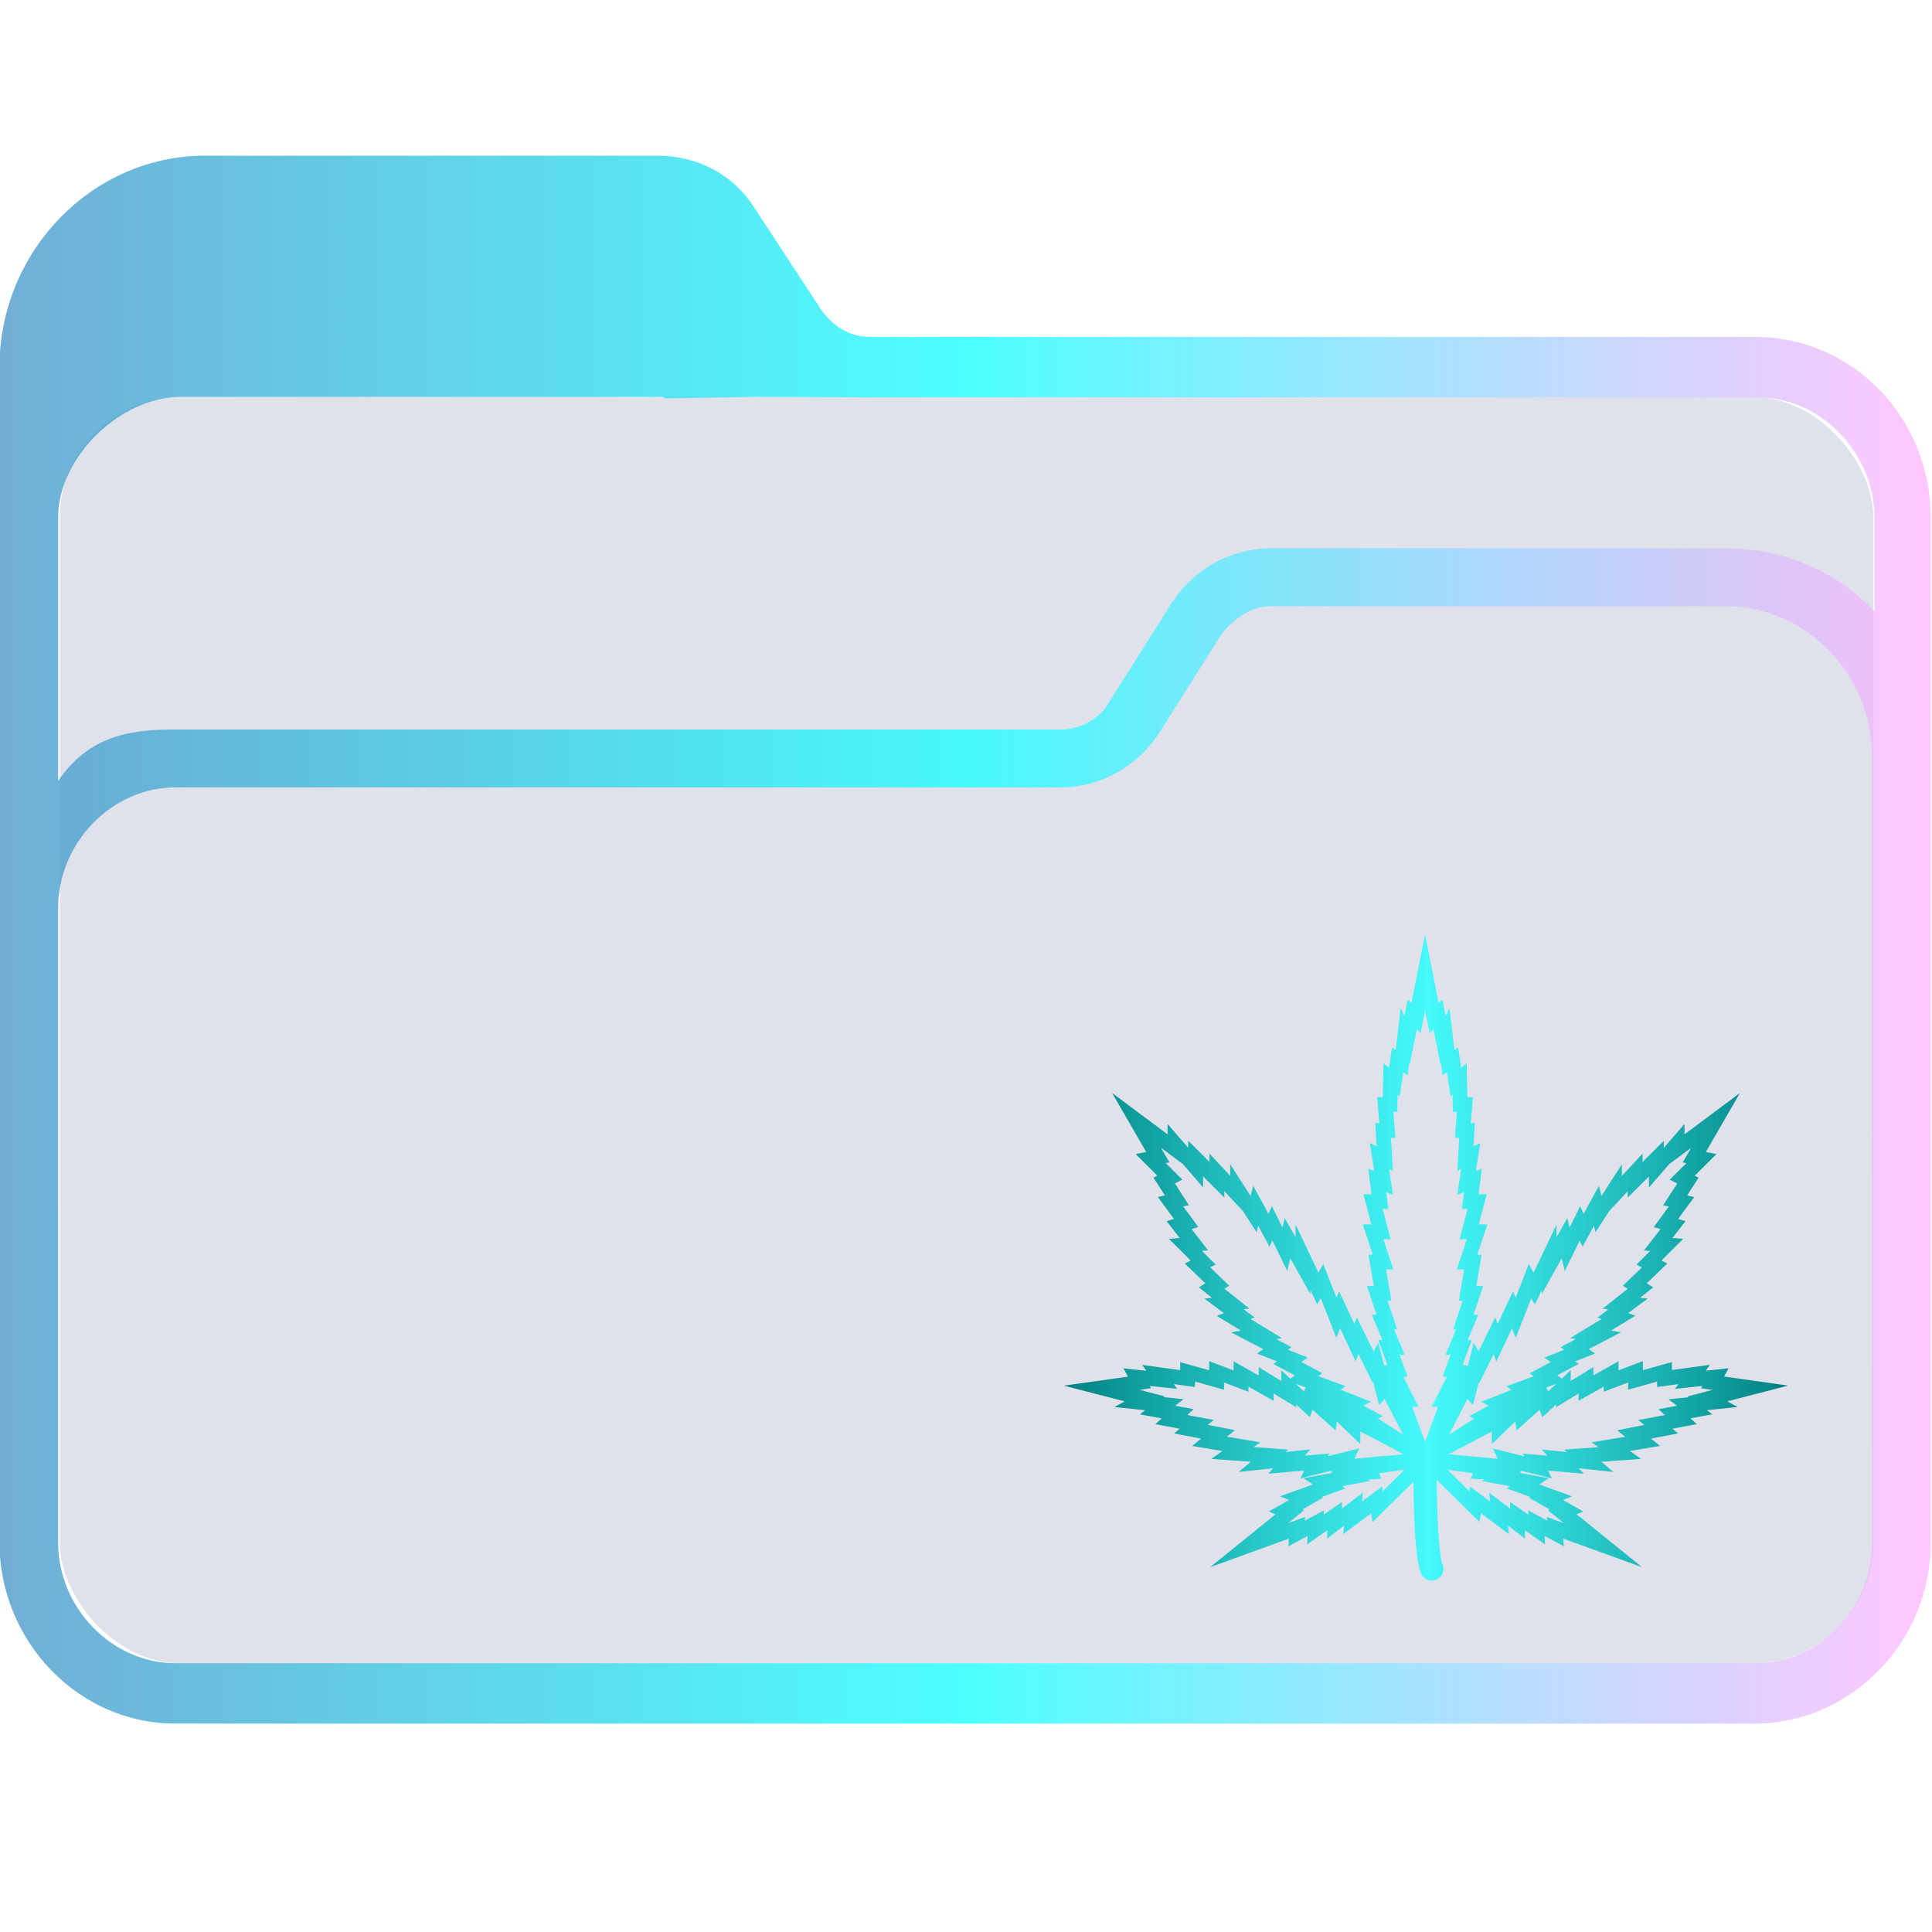 <?xml version="1.0" encoding="UTF-8" standalone="no"?>
<svg
   width="32"
   version="1.1"
   height="32"
   viewBox="0 0 32 32"
   id="svg15"
   sodipodi:docname="folder-Relax.svg"
   inkscape:version="1.1.2 (0a00cf5339, 2022-02-04)"
   xmlns:inkscape="http://www.inkscape.org/namespaces/inkscape"
   xmlns:sodipodi="http://sodipodi.sourceforge.net/DTD/sodipodi-0.dtd"
   xmlns:xlink="http://www.w3.org/1999/xlink"
   xmlns="http://www.w3.org/2000/svg"
   xmlns:svg="http://www.w3.org/2000/svg"
   xmlns:rdf="http://www.w3.org/1999/02/22-rdf-syntax-ns#"
   xmlns:cc="http://creativecommons.org/ns#"
   xmlns:dc="http://purl.org/dc/elements/1.1/">
  <sodipodi:namedview
     pagecolor="#ffffff"
     bordercolor="#666666"
     borderopacity="1"
     objecttolerance="10"
     gridtolerance="10"
     guidetolerance="10"
     inkscape:pageopacity="0"
     inkscape:pageshadow="2"
     inkscape:window-width="1920"
     inkscape:window-height="1015"
     id="namedview17"
     showgrid="true"
     inkscape:zoom="9.8125"
     inkscape:cx="1.4267516"
     inkscape:cy="1.7834395"
     inkscape:window-x="0"
     inkscape:window-y="0"
     inkscape:window-maximized="1"
     inkscape:current-layer="g4"
     inkscape:pagecheckerboard="0">
    <inkscape:grid
       type="xygrid"
       id="grid862" />
  </sodipodi:namedview>
  <defs
     id="defs5455">
    <linearGradient
       inkscape:collect="always"
       id="linearGradient2230">
      <stop
         style="stop-color:#4e99ca;stop-opacity:0.8"
         offset="0"
         id="stop2226" />
      <stop
         style="stop-color:#20ffff;stop-opacity:0.8"
         offset="0.505"
         id="stop2332" />
      <stop
         style="stop-color:#ffaeff;stop-opacity:0.69"
         offset="1"
         id="stop2228" />
    </linearGradient>
    <linearGradient
       inkscape:collect="always"
       xlink:href="#linearGradient2230"
       id="linearGradient2232-2"
       x1="384.571"
       y1="515.798"
       x2="448.571"
       y2="515.798"
       gradientUnits="userSpaceOnUse"
       gradientTransform="matrix(1.388,0,0,1.346,-465.19,330.125)" />
    <linearGradient
       inkscape:collect="always"
       xlink:href="#linearGradient948"
       id="linearGradient876"
       x1="423.305"
       y1="527.632"
       x2="443.46"
       y2="527.632"
       gradientUnits="userSpaceOnUse"
       gradientTransform="matrix(1.653,0,0,1.603,-582.115,192.865)" />
    <linearGradient
       inkscape:collect="always"
       id="linearGradient948">
      <stop
         style="stop-color:#008080;stop-opacity:1"
         offset="0"
         id="stop942" />
      <stop
         style="stop-color:#20ffff;stop-opacity:0.8"
         offset="0.505"
         id="stop944" />
      <stop
         style="stop-color:#008080;stop-opacity:1"
         offset="1"
         id="stop946" />
    </linearGradient>
  </defs>
  <g
     inkscape:label="Capa 1"
     inkscape:groupmode="layer"
     id="layer1"
     transform="translate(-384.571,-515.798)">
    <g
       transform="matrix(0.36,0,0,0.371,359.819,151.282)"
       id="g4">
      <rect
         style="fill:#626f9d;fill-opacity:0.2;stroke:none;stroke-width:1.724"
         id="center-3-0"
         width="83.44"
         height="56.539"
         x="71.508"
         y="1000.242"
         ry="5.385"
         rx="5.563" />
      <path
         d="m 149.487,997.563 h -40.716 c -0.9,0 -1.687,-0.449 -2.249,-1.236 l -3.037,-4.494 c -1.012,-1.573 -2.7,-2.36 -4.499,-2.36 H 78.179 c -5.174,0 -9.448,4.27 -9.448,9.438 v 52.472 c 0,4.382 3.6,8.09 8.098,8.09 h 34.98 v 0 0 0 0 0 0 0 h 2.699 v 0 0 0 0 0 0 0 0 0 h 34.98 c 4.387,0 8.098,-3.596 8.098,-8.09 v -45.731 c 0,-4.494 -3.599,-8.089 -8.098,-8.089 z m -34.979,61.911 v 0 h -2.699 v 0 0 z m 40.378,-8.09 c 0,2.921 -2.362,5.393 -5.399,5.393 H 76.829 c -2.924,0 -5.399,-2.472 -5.399,-5.393 l -8e-4,-18.09 v -10.225 c 0,-2.921 2.474,-5.393 5.399,-5.393 h 40.716 c 1.8,0 3.487,-0.899 4.499,-2.36 l 2.924,-4.494 c 0.563,-0.674 1.349,-1.236 2.249,-1.236 h 20.92 c 3.712,0 6.749,3.034 6.749,6.742 v 14.719 z m -6.749,-44.382 h -20.92 c -1.8,0 -3.487,0.899 -4.499,2.36 l -2.924,4.494 c -0.45,0.787 -1.349,1.236 -2.249,1.236 H 76.829 c -2.024,0 -3.934,0.228 -5.399,2.292 v -11.756 c 0,-2.692 2.854,-5.385 5.631,-5.385 h 22.214 l 0.06,0.062 4.106,-0.062 5.444,0.017 h 40.716 c 2.924,0 5.399,2.472 5.399,5.393 v 4.157 c -1.799,-1.797 -4.161,-2.808 -6.86,-2.808 z"
         id="path64-6"
         sodipodi:nodetypes="csccsssssccccccccccccccccccsssccccccccccssccsssccssscccsccscccccccssscc"
         style="fill:url(#linearGradient2232-2);fill-opacity:1;stroke-width:0.201" />
      <path
         d="m 148.227,1045.085 2.799,-0.704 -2.945,-0.403 0.203,-0.369 -1.049,0.108 0.19,-0.263 -1.746,0.233 v -0.356 l -1.336,0.363 v -0.405 l -1.123,0.411 v -0.404 l -1.156,0.632 v -0.37 l -1.042,0.616 v -0.476 l -0.413,0.376 -0.206,-0.15 0.99,-0.511 -0.165,-0.114 0.912,-0.347 -0.288,-0.199 1.48,-0.749 -0.453,-0.08 1.119,-0.659 -0.332,-0.12 0.898,-0.648 -0.348,-0.035 0.604,-0.465 -0.299,-0.182 0.945,-0.884 -0.269,-0.13 0.999,-0.969 -0.495,-0.04 0.604,-0.752 -0.34,-0.098 0.74,-0.978 -0.326,-0.07 0.527,-0.796 -0.177,-0.086 0.996,-0.965 -0.485,-0.094 1.567,-2.633 -2.548,1.845 -7e-4,-0.463 -0.953,1.066 v -0.315 l -0.977,0.947 v -0.375 l -0.952,0.995 v -0.518 l -0.938,1.411 -0.12,-0.449 -0.7,1.248 -0.163,-0.341 -0.484,0.957 -0.105,-0.428 -0.497,0.864 v -0.574 l -1.053,2.15 -0.225,-0.382 -0.605,1.5 -0.119,-0.287 -0.703,1.455 -0.114,-0.289 -0.769,1.516 -0.22,-0.375 -0.273,1.02 -0.238,-0.04 0.419,-1.106 h -0.189 l 0.489,-1.136 h -0.217 l 0.44,-1.279 h -0.314 l 0.244,-1.398 h -0.2 l 0.465,-1.35 h -0.397 l 0.367,-1.35 -0.373,-2e-4 0.147,-1.141 -0.274,0.11 0.203,-1.259 -0.31,0.15 0.061,-1.035 h -0.186 l 0.098,-1.161 h -0.256 l -0.032,-1.512 -0.252,0.209 -0.142,-0.914 -0.171,0.108 -0.227,-1.873 -0.17,0.371 -0.159,-0.753 -0.168,0.163 -0.626,-3.07 -0.625,3.07 -0.167,-0.163 -0.159,0.753 -0.17,-0.371 -0.227,1.873 -0.171,-0.108 -0.143,0.914 -0.252,-0.209 -0.032,1.512 h -0.256 l 0.098,1.161 h -0.187 l 0.061,1.035 -0.309,-0.15 0.203,1.258 -0.273,-0.11 0.147,1.141 h -0.374 l 0.367,1.35 h -0.397 l 0.464,1.35 h -0.199 l 0.244,1.398 h -0.313 l 0.439,1.279 h -0.218 l 0.489,1.136 h -0.189 l 0.418,1.106 -0.152,0.026 -0.268,-1.004 -0.22,0.374 -0.768,-1.516 -0.115,0.289 -0.703,-1.457 -0.119,0.288 -0.605,-1.5 -0.225,0.382 -1.053,-2.15 v 0.574 l -0.496,-0.862 -0.105,0.428 -0.485,-0.959 -0.162,0.341 -0.699,-1.248 -0.12,0.449 -0.938,-1.411 v 0.518 l -0.953,-0.995 v 0.375 l -0.977,-0.947 v 0.315 l -0.953,-1.066 v 0.464 l -2.549,-1.845 1.567,2.633 -0.484,0.094 0.995,0.965 -0.177,0.086 0.528,0.795 -0.326,0.07 0.74,0.978 -0.339,0.099 0.604,0.752 -0.495,0.04 0.998,0.969 -0.269,0.131 0.945,0.884 -0.299,0.182 0.604,0.465 -0.349,0.036 0.899,0.648 -0.332,0.121 1.119,0.659 -0.453,0.08 1.48,0.749 -0.287,0.199 0.911,0.347 -0.165,0.114 0.99,0.512 -0.206,0.15 -0.413,-0.377 v 0.476 l -1.042,-0.616 v 0.371 l -1.156,-0.632 v 0.404 l -1.124,-0.411 v 0.405 l -1.335,-0.363 v 0.357 l -1.746,-0.233 0.19,0.263 -1.051,-0.108 0.204,0.369 -2.944,0.402 2.798,0.703 -0.475,0.251 1.415,0.143 -0.246,0.184 1.005,0.181 -0.292,0.258 1.125,0.204 -0.263,0.208 1.244,0.236 -0.412,0.325 1.392,0.225 -0.517,0.353 1.824,0.128 -0.558,0.455 1.589,-0.165 -0.228,0.243 1.654,-0.141 -0.18,0.35 1.394,-0.338 0.063,0.043 -0.028,0.057 -1.285,0.228 0.433,0.28 -1.509,0.53 0.418,0.162 -0.934,0.515 0.309,0.125 -3.011,2.361 3.624,-1.275 -0.021,0.342 0.882,-0.46 -0.022,0.375 0.925,-0.626 v 0.366 l 0.78,-0.578 -0.048,0.385 1.292,-0.939 0.064,0.393 1.88,-1.794 c 0.014,1.642 0.089,3.547 0.359,4.107 0.088,0.182 0.278,0.299 0.486,0.299 0.079,0 0.156,-0.016 0.226,-0.048 0.267,-0.119 0.384,-0.428 0.261,-0.692 -0.139,-0.288 -0.243,-1.81 -0.259,-3.751 l 1.967,1.878 0.064,-0.392 1.292,0.94 -0.048,-0.386 0.781,0.578 v -0.366 l 0.925,0.626 -0.022,-0.375 0.884,0.46 -0.022,-0.342 3.622,1.274 -3.011,-2.361 0.308,-0.124 -0.932,-0.515 0.418,-0.162 -1.509,-0.53 0.433,-0.28 -1.287,-0.228 -0.027,-0.056 0.064,-0.045 1.393,0.338 -0.18,-0.35 1.651,0.141 -0.227,-0.243 1.588,0.165 -0.556,-0.455 1.825,-0.129 -0.517,-0.353 1.394,-0.225 -0.413,-0.325 1.243,-0.236 -0.263,-0.208 1.124,-0.204 -0.291,-0.258 1.006,-0.181 -0.247,-0.184 1.412,-0.143 z m -11.956,-0.104 0.253,0.271 0.276,-1.036 0.025,0.043 0.649,-1.278 0.129,0.327 0.715,-1.481 0.175,0.423 0.714,-1.768 0.165,0.281 0.316,-0.645 v 0.184 l 0.92,-1.599 0.139,0.567 0.689,-1.364 0.131,0.275 0.522,-0.931 0.076,0.286 0.623,-0.937 0.857,-0.894 v 0.288 l 0.977,-0.947 v 0.491 l 0.953,-1.066 v 0.011 l 0.985,-0.713 -0.387,0.651 0.167,0.032 -0.764,0.741 0.345,0.167 -0.645,0.973 0.26,0.056 -0.694,0.917 0.312,0.091 -0.765,0.953 0.286,0.023 -0.629,0.61 0.252,0.122 -0.878,0.821 0.222,0.135 -1.156,0.89 0.272,0.028 -0.502,0.362 0.189,0.068 -1.454,0.856 0.264,0.047 -0.703,0.356 0.169,0.117 -0.912,0.347 0.292,0.202 -0.966,0.499 0.186,0.135 -1.259,0.446 0.247,0.154 -1.411,0.54 0.354,0.172 -0.906,0.471 0.236,0.104 -1.156,0.717 z m 4.087,-0.679 -0.378,0.345 -0.075,-0.184 z m -12.347,-1.52 0.168,-0.117 -0.702,-0.356 0.263,-0.047 -1.453,-0.856 0.189,-0.069 -0.502,-0.362 -4.5e-4,-4e-4 0.27,-0.027 -1.155,-0.89 0.222,-0.135 -0.878,-0.821 0.252,-0.122 -0.629,-0.611 0.285,-0.023 -0.763,-0.953 0.311,-0.091 -0.694,-0.917 0.261,-0.056 -0.645,-0.973 0.345,-0.167 -0.764,-0.741 0.167,-0.032 -0.388,-0.651 0.986,0.713 v -0.01 l 0.953,1.066 v -0.491 l 0.977,0.947 v -0.288 l 0.857,0.894 0.623,0.937 0.076,-0.286 0.521,0.931 0.131,-0.275 0.688,1.362 0.14,-0.567 0.921,1.601 v -0.184 l 0.316,0.645 0.165,-0.281 0.714,1.768 0.175,-0.423 0.714,1.48 0.13,-0.327 0.648,1.279 0.025,-0.043 0.276,1.036 0.254,-0.271 0.846,1.59 -1.157,-0.718 0.236,-0.104 -0.906,-0.471 0.354,-0.172 -1.41,-0.54 0.247,-0.154 -1.26,-0.446 0.186,-0.135 -0.965,-0.499 0.292,-0.202 z m 0.817,1.681 -0.076,0.185 -0.379,-0.346 z m 1.024,3.073 0.063,-0.123 -1.131,0.096 0.261,-0.279 -1.155,0.119 0.135,-0.11 -1.595,-0.112 0.314,-0.215 -1.539,-0.249 0.369,-0.291 -1.248,-0.237 0.275,-0.218 -1.221,-0.222 0.295,-0.261 -0.851,-0.153 0.389,-0.29 -0.931,-0.094 0.064,-0.033 -1.16,-0.291 0.525,-0.072 -0.057,-0.103 1.261,0.129 -0.152,-0.211 0.973,0.13 v -0.243 l 1.335,0.363 v -0.321 l 1.124,0.411 v -0.228 l 1.156,0.632 9e-4,-0.326 1.042,0.616 v -0.124 l 0.62,0.566 0.135,-0.327 1.054,0.916 0.061,-0.398 1.078,1.01 v -0.564 l 1.99,1.014 -2.259,0.204 0.222,-0.462 z m 2.521,1.561 -0.034,-0.207 -0.924,0.671 0.05,-0.405 -0.967,0.717 v -0.297 l -0.846,0.573 0.011,-0.194 -0.876,0.457 0.01,-0.163 -0.773,0.272 0.734,-0.576 -0.082,-0.033 0.957,-0.527 -0.071,-0.027 1.096,-0.386 -0.154,-0.099 1.297,-0.23 -0.1,-0.069 0.611,-0.036 -0.114,-0.24 1.177,-0.159 z m 2.543,-3.767 -0.594,1.568 -0.594,-1.568 h 0.293 l -0.693,-1.329 0.184,-0.031 -0.363,-0.961 h 0.235 l -0.489,-1.136 h 0.141 l -0.439,-1.279 h 0.175 l -0.244,-1.398 h 0.338 l -0.464,-1.35 h 0.336 l -0.367,-1.35 h 0.261 l -0.097,-0.754 0.313,0.127 -0.187,-1.158 0.179,0.087 -0.087,-1.475 h 0.205 l -0.098,-1.161 h 0.184 l 0.017,-0.761 0.09,0.075 0.168,-1.076 0.204,0.129 0.066,-0.542 0.025,0.056 0.33,-1.569 0.175,0.169 0.204,-1.004 0.205,1.004 0.175,-0.169 0.33,1.569 0.025,-0.056 0.066,0.542 0.204,-0.129 0.168,1.076 0.09,-0.075 0.017,0.761 h 0.184 l -0.098,1.161 h 0.204 l -0.086,1.475 0.179,-0.087 -0.187,1.157 0.313,-0.126 -0.098,0.754 h 0.261 l -0.367,1.35 h 0.336 l -0.465,1.35 h 0.339 l -0.244,1.398 h 0.175 l -0.44,1.279 h 0.141 l -0.489,1.136 h 0.234 l -0.364,0.961 0.185,0.031 -0.693,1.329 0.294,-2e-4 z m 4.254,4.027 -0.071,0.028 0.957,0.528 -0.082,0.033 0.734,0.576 -0.776,-0.273 0.011,0.163 -0.875,-0.456 0.011,0.194 -0.846,-0.573 v 0.297 l -0.967,-0.716 0.05,0.404 -0.921,-0.67 -0.034,0.207 -1.005,-0.96 1.176,0.158 -0.114,0.24 0.611,0.036 -0.1,0.069 1.299,0.231 -0.154,0.099 z m 7.219,-4.491 0.064,0.034 -0.932,0.094 0.388,0.29 -0.85,0.153 0.294,0.261 -1.222,0.222 0.275,0.218 -1.249,0.238 0.37,0.291 -1.539,0.248 0.314,0.215 -1.593,0.112 0.135,0.11 -1.154,-0.119 0.26,0.279 -1.132,-0.096 0.064,0.123 -1.44,-0.349 0.222,0.461 -2.259,-0.204 1.989,-1.014 v 0.563 l 1.077,-1.01 0.06,0.398 1.054,-0.916 0.135,0.327 0.621,-0.567 v 0.124 l 1.042,-0.616 v 0.325 l 1.156,-0.632 v 0.228 l 1.123,-0.411 v 0.321 l 1.336,-0.363 v 0.243 l 0.973,-0.13 -0.152,0.211 1.262,-0.129 -0.057,0.104 0.524,0.072 z"
         id="path70"
         style="fill:url(#linearGradient876);fill-opacity:1;stroke-width:0.057" />
    </g>
  </g>
</svg>

